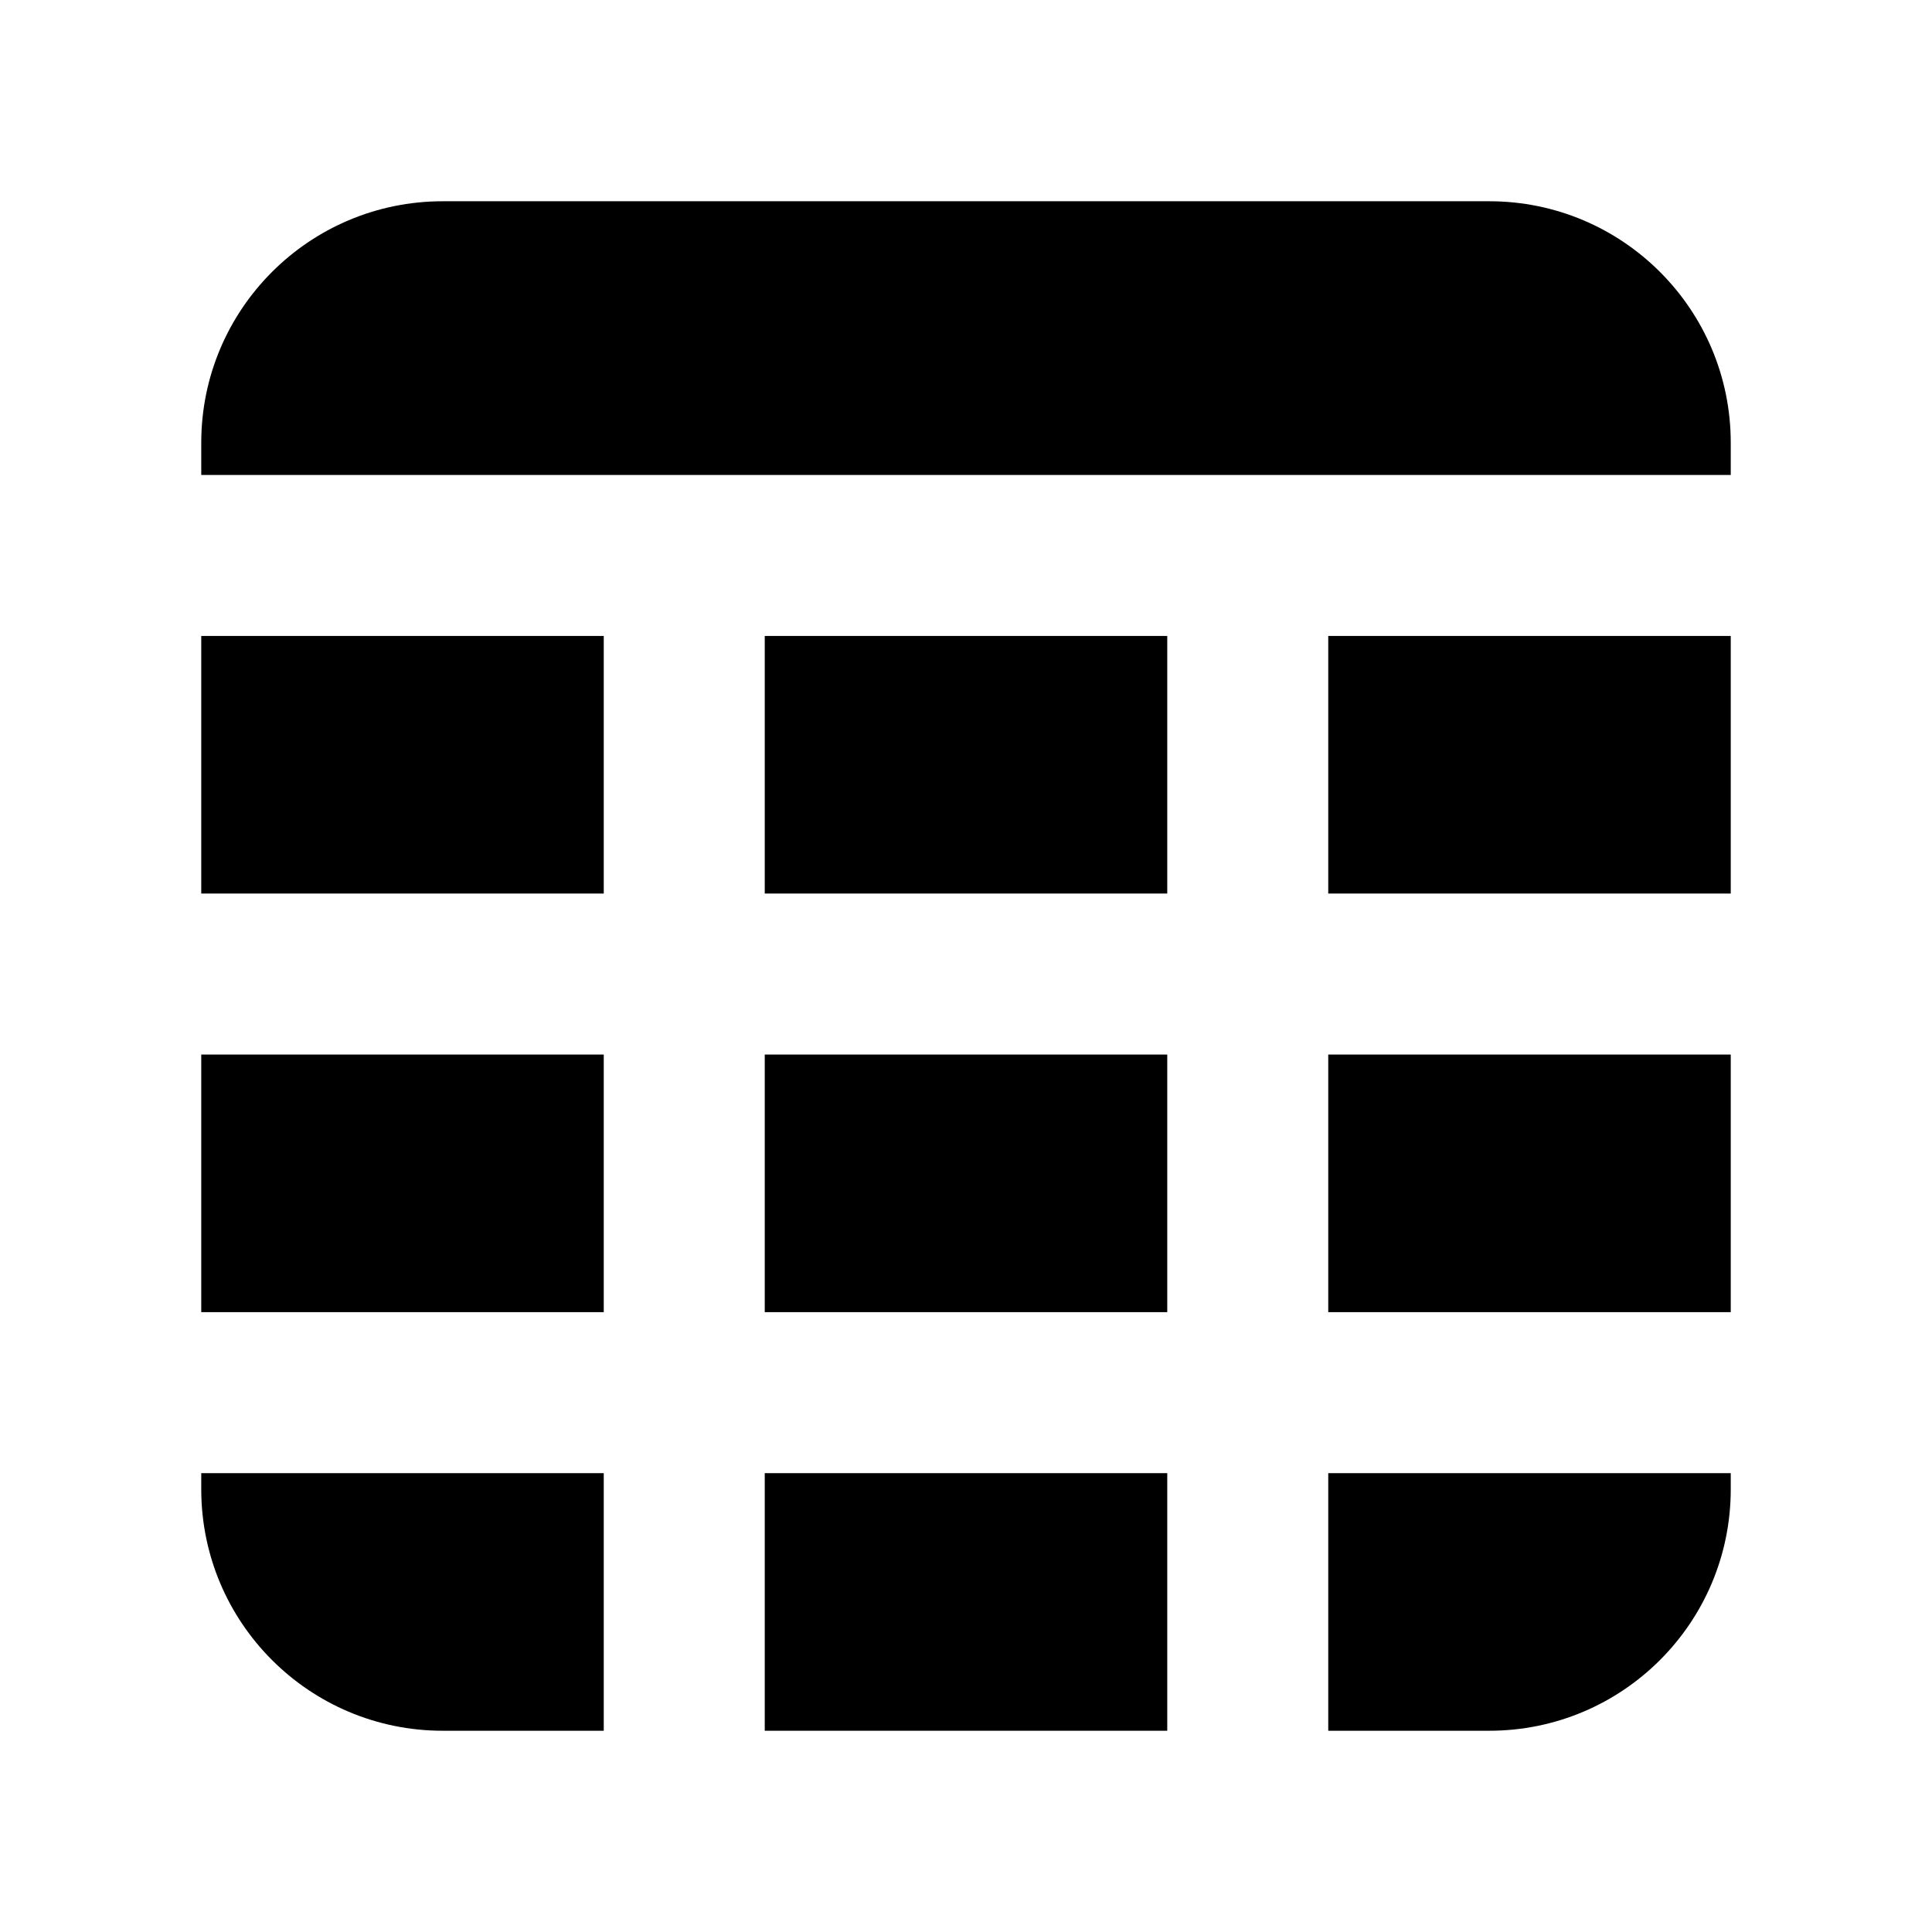 <svg viewBox="0 0 24 24" xmlns="http://www.w3.org/2000/svg"><path d="M7.5 18.3V21.5H5.5C3.843 21.5 2.5 20.157 2.5 18.5V18.3H7.5Z"/><path d="M14.5 18.3V21.5H9.5V18.3H14.5Z"/><path d="M21.5 18.5C21.5 20.157 20.157 21.5 18.5 21.5H16.5V18.3H21.5V18.5Z"/><path d="M21.5 16.3H16.5V13.1H21.5V16.3Z"/><path d="M7.5 13.1V16.3H2.5V13.1H7.5Z"/><path d="M14.5 13.1V16.3H9.5V13.1H14.5Z"/><path d="M21.5 11.1H16.5V7.9H21.5V11.1Z"/><path d="M7.5 7.9V11.1H2.5V7.9H7.5Z"/><path d="M14.5 7.9V11.1H9.5V7.9H14.5Z"/><path d="M18.5 2.5C20.157 2.5 21.5 3.843 21.5 5.5V5.9H2.5V5.5C2.5 3.843 3.843 2.5 5.5 2.5H18.5Z"/></svg>